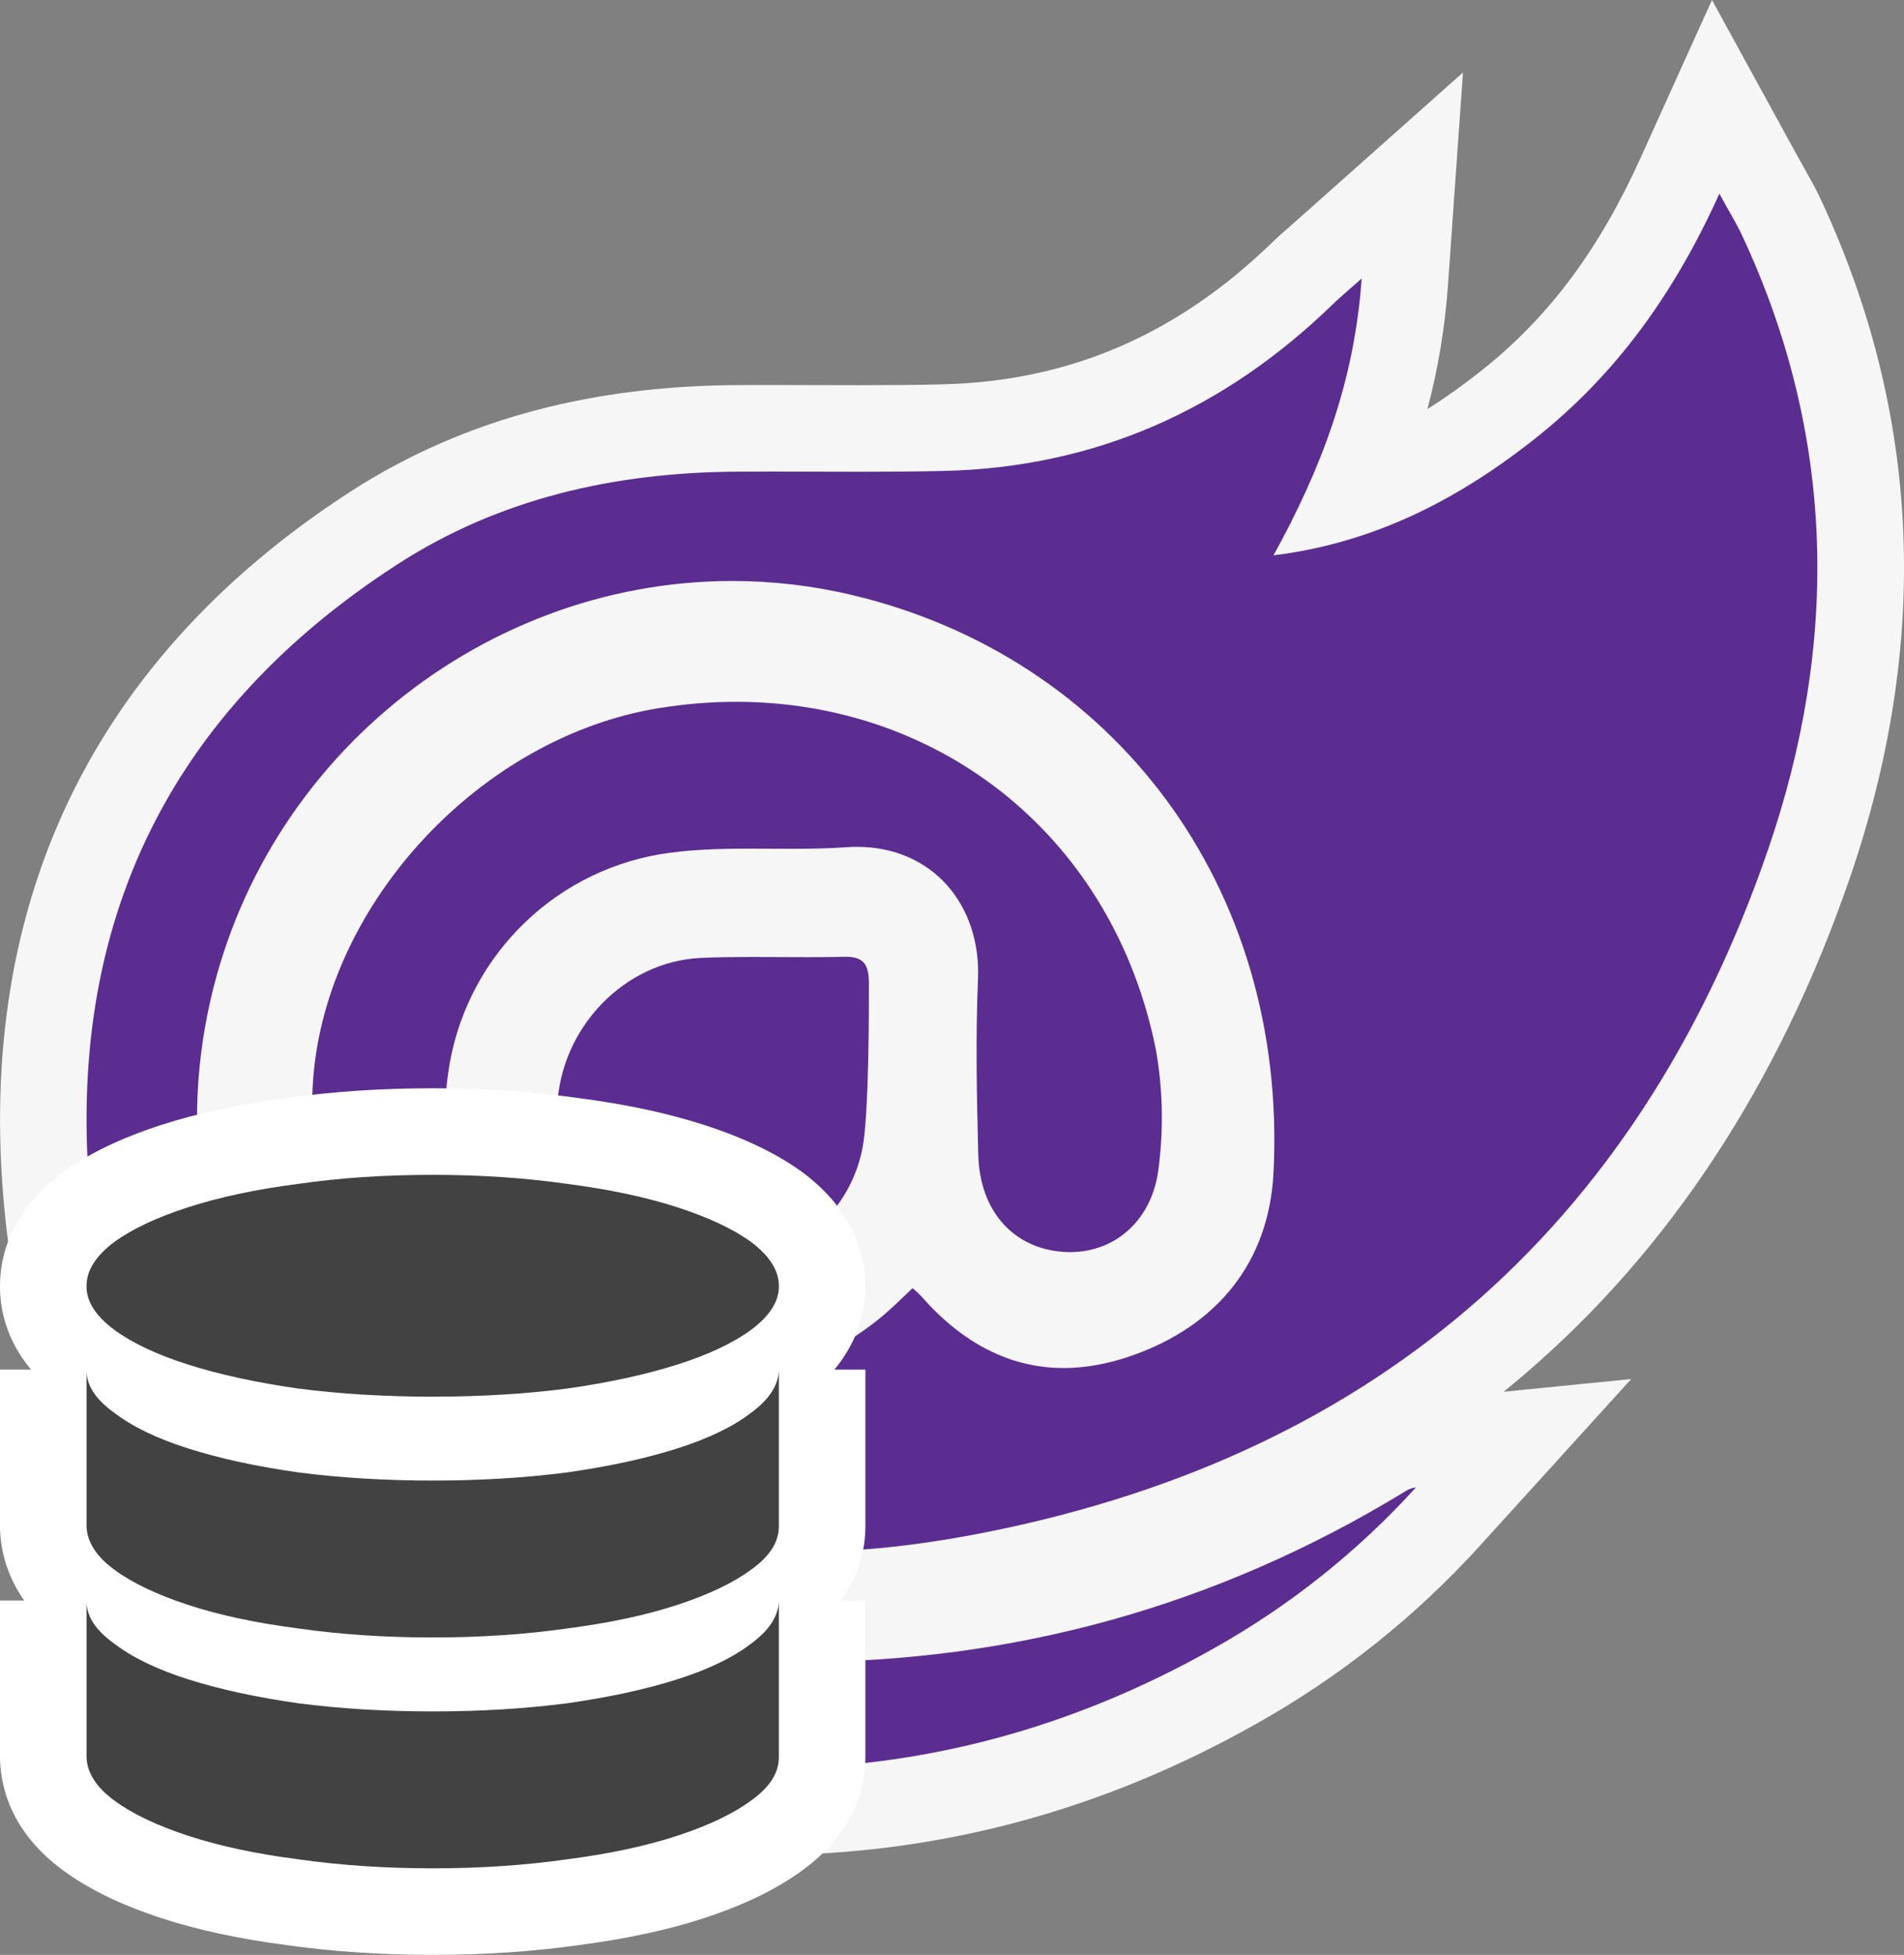 <svg xmlns="http://www.w3.org/2000/svg" width="66.004" height="67.743" viewBox="0 0 66.004 67.743"><rect x="0" y="0" width="66.004" height="67.743" fill="#808080" stroke="none"/><defs><style>.a{fill:#5c2d91;}.b{fill:#424242;}.c,.d,.e{stroke:none;}.d{fill:#f6f6f6;}.e{fill:#fff;}</style></defs><g transform="translate(3 6.712)"><g class="a" transform="translate(-176.322 -235.259)"><path class="c" d="M 199.868 291.33 C 197.682 291.33 195.432 291.111 193.181 290.679 C 190.86 290.233 188.623 289.408 186.531 288.227 C 184.497 287.077 182.648 285.618 181.037 283.891 C 179.425 282.163 178.096 280.215 177.085 278.099 C 176.045 275.924 175.369 273.624 175.075 271.265 C 174.428 266.085 175.033 261.398 176.874 257.333 C 178.747 253.197 181.916 249.666 186.293 246.838 C 188.127 245.653 190.167 244.764 192.357 244.194 C 194.346 243.677 196.527 243.407 198.84 243.392 C 199.196 243.389 199.577 243.388 200.003 243.388 C 200.522 243.388 201.041 243.39 201.56 243.392 C 202.076 243.393 202.592 243.395 203.108 243.395 C 204.28 243.395 205.177 243.386 206.018 243.366 C 208.408 243.309 210.672 242.824 212.748 241.925 C 214.787 241.041 216.712 239.729 218.469 238.024 C 218.661 237.838 218.852 237.671 219.094 237.46 C 219.219 237.351 219.361 237.226 219.529 237.077 L 222.282 234.629 L 222.022 238.303 C 221.846 240.8 221.27 243.147 220.201 245.636 C 222.056 245.004 223.851 243.973 225.7 242.493 C 228.169 240.513 230.031 238.018 231.559 234.641 L 232.798 231.903 L 234.241 234.538 C 234.369 234.771 234.481 234.969 234.579 235.143 C 234.773 235.486 234.926 235.757 235.067 236.06 C 238.388 243.156 238.709 250.708 236.022 258.506 C 233.67 265.331 230.034 270.885 225.217 275.015 C 220.422 279.124 214.384 281.883 207.271 283.217 C 205.111 283.622 203.13 283.819 201.214 283.819 C 198.793 283.819 196.476 283.488 194.329 282.836 C 192.515 282.282 190.828 281.431 189.313 280.307 C 187.838 279.212 186.563 277.887 185.523 276.367 C 184.484 274.848 183.71 273.179 183.224 271.407 C 182.725 269.588 182.543 267.708 182.683 265.819 C 182.931 262.526 184.442 259.242 186.937 256.569 C 189.426 253.902 192.619 252.139 195.928 251.604 C 196.899 251.447 197.879 251.367 198.84 251.367 C 200.772 251.367 202.649 251.684 204.419 252.307 C 206.166 252.923 207.773 253.826 209.194 254.99 C 212.119 257.386 214.079 260.716 214.862 264.621 L 214.865 264.638 L 214.868 264.654 C 215.133 266.147 215.17 267.666 214.979 269.169 C 214.696 271.682 212.823 273.437 210.42 273.437 C 210.296 273.437 210.17 273.432 210.045 273.422 C 207.534 273.229 205.802 271.289 205.734 268.593 C 205.68 266.402 205.641 264.425 205.726 262.421 C 205.765 261.508 205.497 260.703 204.972 260.156 C 204.494 259.657 203.824 259.393 203.033 259.393 C 202.947 259.393 202.859 259.397 202.77 259.403 C 202.047 259.453 201.344 259.46 200.753 259.46 C 200.752 259.46 200.751 259.46 200.75 259.46 C 200.513 259.46 200.275 259.459 200.038 259.458 C 199.805 259.456 199.573 259.455 199.34 259.455 C 198.394 259.455 197.39 259.476 196.453 259.627 C 194.884 259.897 193.47 260.645 192.363 261.79 C 191.255 262.937 190.556 264.379 190.342 265.959 L 190.341 265.966 L 190.34 265.973 C 189.862 269.267 191.536 272.492 194.505 273.997 C 195.615 274.558 196.79 274.843 197.995 274.843 C 199.989 274.843 201.915 274.04 203.417 272.581 C 203.519 272.482 203.622 272.384 203.742 272.27 C 203.798 272.217 203.858 272.161 203.923 272.098 L 204.892 271.176 L 205.919 272.034 C 206.059 272.15 206.194 272.276 206.322 272.407 L 206.35 272.435 L 206.376 272.465 C 207.546 273.803 208.796 274.453 210.196 274.453 C 210.779 274.453 211.404 274.339 212.053 274.112 C 213.272 273.686 214.226 273.043 214.886 272.201 C 215.545 271.361 215.911 270.318 215.972 269.102 C 216.195 264.62 215.008 260.486 212.54 257.147 C 211.352 255.541 209.898 254.168 208.22 253.066 C 206.512 251.944 204.605 251.127 202.551 250.635 C 201.289 250.333 199.995 250.18 198.706 250.18 C 194.719 250.18 190.813 251.637 187.707 254.282 C 184.551 256.97 182.469 260.698 181.845 264.779 C 181.482 267.149 181.629 269.53 182.282 271.858 C 182.911 274.1 183.972 276.175 185.437 278.025 C 186.891 279.862 188.65 281.359 190.664 282.475 C 192.753 283.633 195.006 284.315 197.361 284.503 C 198.552 284.598 199.746 284.646 200.907 284.646 C 204.535 284.646 208.071 284.175 211.418 283.246 C 214.804 282.305 218.102 280.866 221.219 278.969 C 221.53 278.764 221.887 278.636 222.258 278.599 L 226.138 278.213 L 223.517 281.1 C 221.388 283.444 218.909 285.418 216.148 286.968 C 211.029 289.862 205.552 291.329 199.868 291.33 Z M 197.982 273.924 C 197.982 273.924 197.982 273.924 197.982 273.924 C 197.639 273.924 197.29 273.901 196.945 273.854 C 195.324 273.633 193.828 272.786 192.733 271.469 C 191.643 270.156 191.076 268.527 191.137 266.881 C 191.2 265.177 191.893 263.553 193.087 262.308 C 194.301 261.044 195.899 260.31 197.588 260.241 C 198.124 260.219 198.692 260.209 199.427 260.209 C 199.748 260.209 200.069 260.211 200.39 260.213 C 200.705 260.214 201.02 260.216 201.336 260.216 C 201.807 260.216 202.193 260.212 202.55 260.203 C 202.582 260.203 202.613 260.202 202.643 260.202 C 203.652 260.202 204.204 260.655 204.489 261.036 C 204.888 261.566 204.941 262.165 204.943 262.628 C 204.949 264.388 204.923 267.515 204.683 268.676 C 204.045 271.766 201.29 273.924 197.982 273.924 Z"/><path class="d" d="M 232.926 235.259 C 231.354 238.734 229.353 241.487 226.638 243.665 C 223.955 245.811 220.994 247.359 217.47 247.791 C 219.093 244.843 220.27 241.835 220.526 238.198 C 220.042 238.628 219.768 238.854 219.514 239.101 C 215.762 242.74 211.301 244.741 206.054 244.866 C 205.072 244.889 204.089 244.895 203.107 244.895 C 202.072 244.895 201.037 244.888 200.003 244.888 C 199.619 244.888 199.234 244.889 198.85 244.892 C 194.652 244.919 190.654 245.807 187.107 248.098 C 178.74 253.503 175.344 261.31 176.563 271.079 C 177.68 280.035 184.666 287.518 193.464 289.206 C 195.626 289.621 197.762 289.83 199.868 289.83 C 205.265 289.83 210.467 288.457 215.412 285.661 C 218.028 284.193 220.39 282.312 222.406 280.092 C 222.271 280.105 222.142 280.153 222.031 280.231 C 215.462 284.237 208.411 286.146 200.907 286.146 C 199.697 286.146 198.475 286.097 197.241 285.998 C 186.668 285.153 178.747 275.112 180.362 264.552 C 181.78 255.282 189.823 248.68 198.706 248.68 C 200.091 248.68 201.496 248.84 202.9 249.176 C 211.9 251.33 217.965 259.234 217.47 269.177 C 217.314 272.282 215.524 274.489 212.547 275.528 C 211.727 275.814 210.944 275.953 210.196 275.953 C 208.318 275.953 206.667 275.076 205.247 273.453 C 205.155 273.359 205.058 273.269 204.957 273.185 C 204.756 273.377 204.608 273.515 204.462 273.657 C 202.642 275.424 200.338 276.343 197.995 276.343 C 196.588 276.343 195.166 276.012 193.827 275.335 C 190.286 273.54 188.286 269.686 188.855 265.757 C 189.381 261.887 192.357 258.806 196.207 258.148 C 197.236 257.981 198.285 257.955 199.34 257.955 C 199.811 257.955 200.282 257.96 200.753 257.96 C 201.392 257.96 202.031 257.951 202.665 257.906 C 202.79 257.898 202.912 257.893 203.033 257.893 C 205.632 257.893 207.335 259.886 207.225 262.484 C 207.139 264.506 207.183 266.533 207.234 268.556 C 207.283 270.508 208.442 271.795 210.16 271.927 C 210.247 271.933 210.334 271.937 210.42 271.937 C 211.995 271.937 213.289 270.815 213.49 268.991 C 213.663 267.635 213.63 266.262 213.391 264.916 C 211.925 257.607 205.98 252.867 198.84 252.867 C 197.965 252.867 197.072 252.939 196.167 253.085 C 190.002 254.082 184.64 259.827 184.179 265.93 C 183.66 272.927 188.055 279.35 194.765 281.401 C 196.896 282.048 199.054 282.319 201.214 282.319 C 203.146 282.319 205.08 282.102 206.994 281.743 C 220.731 279.167 230.044 271.248 234.604 258.017 C 237.07 250.861 236.976 243.677 233.709 236.696 C 233.526 236.306 233.298 235.938 232.926 235.259 M 202.643 261.702 C 202.625 261.702 202.606 261.702 202.587 261.703 C 202.17 261.713 201.753 261.716 201.336 261.716 C 200.7 261.716 200.063 261.709 199.427 261.709 C 198.834 261.709 198.241 261.715 197.649 261.739 C 194.953 261.85 192.738 264.184 192.636 266.936 C 192.539 269.576 194.566 272.017 197.147 272.367 C 197.428 272.406 197.708 272.424 197.982 272.424 C 200.528 272.424 202.708 270.823 203.214 268.372 C 203.448 267.243 203.446 263.467 203.443 262.633 C 203.44 262.016 203.305 261.702 202.643 261.702 M 232.669 228.547 L 235.557 233.818 C 235.68 234.042 235.789 234.235 235.885 234.405 C 236.086 234.762 236.26 235.069 236.426 235.424 C 239.918 242.886 240.259 250.816 237.44 258.995 C 235 266.075 231.216 271.848 226.193 276.153 C 225.947 276.364 225.699 276.571 225.447 276.775 L 229.869 276.335 L 224.627 282.108 C 222.391 284.571 219.786 286.646 216.885 288.274 C 211.539 291.297 205.813 292.83 199.868 292.83 C 197.587 292.83 195.242 292.602 192.899 292.152 C 190.418 291.676 188.027 290.795 185.793 289.533 C 183.625 288.308 181.656 286.754 179.94 284.914 C 178.224 283.075 176.808 280.999 175.731 278.746 C 174.622 276.425 173.901 273.97 173.586 271.451 C 172.905 265.993 173.551 261.035 175.507 256.715 C 177.501 252.311 180.856 248.564 185.479 245.578 C 187.448 244.306 189.635 243.352 191.979 242.742 C 194.088 242.194 196.393 241.908 198.83 241.892 C 199.19 241.889 199.573 241.888 200.003 241.888 C 200.523 241.888 201.044 241.89 201.564 241.892 C 202.079 241.893 202.593 241.895 203.107 241.895 C 204.267 241.895 205.154 241.886 205.982 241.866 C 210.378 241.762 214.121 240.153 217.425 236.947 C 217.645 236.734 217.859 236.547 218.107 236.331 C 218.229 236.224 218.368 236.102 218.532 235.956 L 224.037 231.06 L 223.519 238.409 C 223.415 239.881 223.182 241.301 222.804 242.722 C 223.452 242.316 224.103 241.85 224.763 241.322 C 227.04 239.496 228.766 237.176 230.192 234.023 L 232.669 228.547 Z"/></g><g transform="translate(0 34)"><g class="b" transform="translate(-4 26)"><path class="c" d="M 16 -0.469 C 14.295 -0.469 12.661 -0.578 11.142 -0.795 C 9.602 -0.993 8.23 -1.287 7.065 -1.668 C 5.818 -2.076 4.843 -2.545 4.082 -3.103 C 2.824 -4.025 2.528 -5.054 2.501 -5.755 L 2.5 -5.784 L 2.5 -5.812 L 2.5 -11.219 L 2.5 -11.25 L 3.89 -11.25 C 2.794 -12.133 2.527 -13.091 2.501 -13.755 L 2.5 -13.784 L 2.5 -13.812 L 2.5 -19.219 L 2.5 -19.25 L 4.318 -19.25 C 4.237 -19.304 4.158 -19.359 4.082 -19.415 L 4.078 -19.418 L 4.075 -19.42 C 2.773 -20.386 2.5 -21.424 2.5 -22.125 L 2.5 -22.141 L 2.5 -22.156 C 2.5 -22.85 2.765 -23.88 4.025 -24.847 L 4.038 -24.856 L 4.05 -24.866 C 4.812 -25.425 5.795 -25.894 7.054 -26.302 C 8.227 -26.682 9.602 -26.975 11.14 -27.174 C 12.639 -27.39 14.274 -27.5 16 -27.5 C 17.705 -27.5 19.339 -27.39 20.858 -27.174 C 22.397 -26.975 23.773 -26.682 24.946 -26.302 C 26.205 -25.894 27.188 -25.425 27.95 -24.866 L 27.962 -24.856 L 27.975 -24.847 C 29.235 -23.88 29.5 -22.85 29.5 -22.156 L 29.5 -22.141 L 29.5 -22.125 C 29.5 -21.424 29.227 -20.386 27.925 -19.42 L 27.922 -19.418 L 27.918 -19.415 C 27.844 -19.361 27.768 -19.308 27.69 -19.255 L 27.937 -19.25 L 29.5 -19.25 L 29.5 -19.219 L 29.5 -13.812 C 29.5 -13.129 29.253 -12.147 28.114 -11.25 L 29.5 -11.25 L 29.5 -11.219 L 29.5 -5.812 C 29.5 -5.09 29.224 -4.033 27.909 -3.096 C 27.15 -2.541 26.177 -2.074 24.935 -1.668 C 23.77 -1.287 22.398 -0.993 20.858 -0.795 C 19.339 -0.578 17.705 -0.469 16 -0.469 Z"/><path class="e" d="M 16 -26 C 14.333 -26 12.781 -25.896 11.344 -25.688 C 9.885 -25.5 8.609 -25.229 7.516 -24.875 C 6.422 -24.521 5.562 -24.115 4.938 -23.656 C 4.312 -23.177 4 -22.677 4 -22.156 C 4 -22.156 4 -22.151 4 -22.141 C 4 -22.13 4 -22.125 4 -22.125 C 4 -21.604 4.323 -21.104 4.969 -20.625 C 5.594 -20.167 6.448 -19.766 7.531 -19.422 C 8.615 -19.078 9.885 -18.802 11.344 -18.594 C 12.802 -18.406 14.354 -18.313 16 -18.313 C 17.646 -18.313 19.198 -18.406 20.656 -18.594 C 22.115 -18.802 23.385 -19.078 24.469 -19.422 C 25.552 -19.766 26.406 -20.167 27.031 -20.625 C 27.677 -21.104 28 -21.604 28 -22.125 C 28 -22.125 28 -22.13 28 -22.141 C 28 -22.151 28 -22.156 28 -22.156 C 28 -22.677 27.688 -23.177 27.062 -23.656 C 26.438 -24.115 25.578 -24.521 24.484 -24.875 C 23.391 -25.229 22.115 -25.5 20.656 -25.688 C 19.198 -25.896 17.646 -26 16 -26 M 4 -19.25 L 4 -13.813 C 4.021 -13.271 4.344 -12.771 4.969 -12.313 C 5.594 -11.854 6.448 -11.448 7.531 -11.094 C 8.615 -10.74 9.885 -10.469 11.344 -10.281 C 12.802 -10.073 14.354 -9.969 16 -9.969 C 17.646 -9.969 19.198 -10.073 20.656 -10.281 C 22.115 -10.469 23.385 -10.74 24.469 -11.094 C 25.552 -11.448 26.406 -11.854 27.031 -12.313 C 27.677 -12.771 28 -13.271 28 -13.813 L 28 -19.219 C 27.979 -18.698 27.656 -18.208 27.031 -17.75 C 26.406 -17.271 25.552 -16.859 24.469 -16.516 C 23.385 -16.172 22.115 -15.896 20.656 -15.688 C 19.198 -15.5 17.646 -15.406 16 -15.406 C 14.354 -15.406 12.802 -15.5 11.344 -15.688 C 9.885 -15.896 8.615 -16.172 7.531 -16.516 C 6.448 -16.859 5.594 -17.271 4.969 -17.75 C 4.323 -18.208 4 -18.698 4 -19.219 L 4 -19.25 M 28 -19.25 L 28 -19.219 C 28 -19.24 28 -19.25 28 -19.25 M 4 -11.25 L 4 -5.813 C 4.021 -5.271 4.344 -4.771 4.969 -4.313 C 5.594 -3.854 6.448 -3.448 7.531 -3.094 C 8.615 -2.74 9.885 -2.469 11.344 -2.281 C 12.802 -2.073 14.354 -1.969 16 -1.969 C 17.646 -1.969 19.198 -2.073 20.656 -2.281 C 22.115 -2.469 23.385 -2.74 24.469 -3.094 C 25.552 -3.448 26.406 -3.854 27.031 -4.313 C 27.677 -4.771 28 -5.271 28 -5.813 L 28 -11.219 C 27.979 -10.698 27.656 -10.208 27.031 -9.75 C 26.406 -9.271 25.552 -8.859 24.469 -8.516 C 23.385 -8.172 22.115 -7.896 20.656 -7.688 C 19.198 -7.5 17.646 -7.406 16 -7.406 C 14.354 -7.406 12.802 -7.5 11.344 -7.688 C 9.885 -7.896 8.615 -8.172 7.531 -8.516 C 6.448 -8.859 5.594 -9.271 4.969 -9.75 C 4.323 -10.208 4 -10.698 4 -11.219 L 4 -11.25 M 28 -11.25 L 28 -11.219 C 28 -11.24 28 -11.25 28 -11.25 M 16 -29 C 17.772 -29 19.474 -28.886 21.059 -28.66 C 22.686 -28.45 24.149 -28.137 25.409 -27.729 C 26.822 -27.271 27.943 -26.73 28.837 -26.075 L 28.862 -26.057 L 28.888 -26.037 C 30.634 -24.699 31 -23.188 31 -22.156 L 31 -22.141 L 31 -22.125 C 31 -21.343 30.788 -20.291 29.925 -19.25 L 31 -19.25 L 31 -19.219 L 31 -13.813 C 31 -13.213 30.866 -12.243 30.171 -11.25 L 31 -11.25 L 31 -11.219 L 31 -5.813 C 31 -4.933 30.712 -3.256 28.787 -1.88 C 27.899 -1.233 26.791 -0.697 25.401 -0.242 C 24.15 0.167 22.689 0.481 21.06 0.692 C 19.474 0.917 17.772 1.031 16 1.031 C 14.228 1.031 12.526 0.917 10.94 0.692 C 9.311 0.481 7.85 0.167 6.599 -0.242 C 5.199 -0.7 4.086 -1.24 3.195 -1.893 C 1.454 -3.169 1.042 -4.666 1.002 -5.697 L 1 -5.755 L 1 -5.813 L 1 -11.25 L 1.839 -11.25 C 1.216 -12.137 1.028 -13.018 1.002 -13.697 L 1 -13.755 L 1 -13.813 L 1 -19.25 L 2.075 -19.25 C 1.212 -20.291 1 -21.343 1 -22.125 L 1 -22.141 L 1 -22.156 C 1 -23.188 1.366 -24.699 3.112 -26.037 L 3.138 -26.057 L 3.163 -26.075 C 4.057 -26.73 5.178 -27.271 6.591 -27.729 C 7.85 -28.137 9.312 -28.45 10.938 -28.66 C 12.504 -28.886 14.207 -29 16 -29 Z"/></g></g></g></svg>